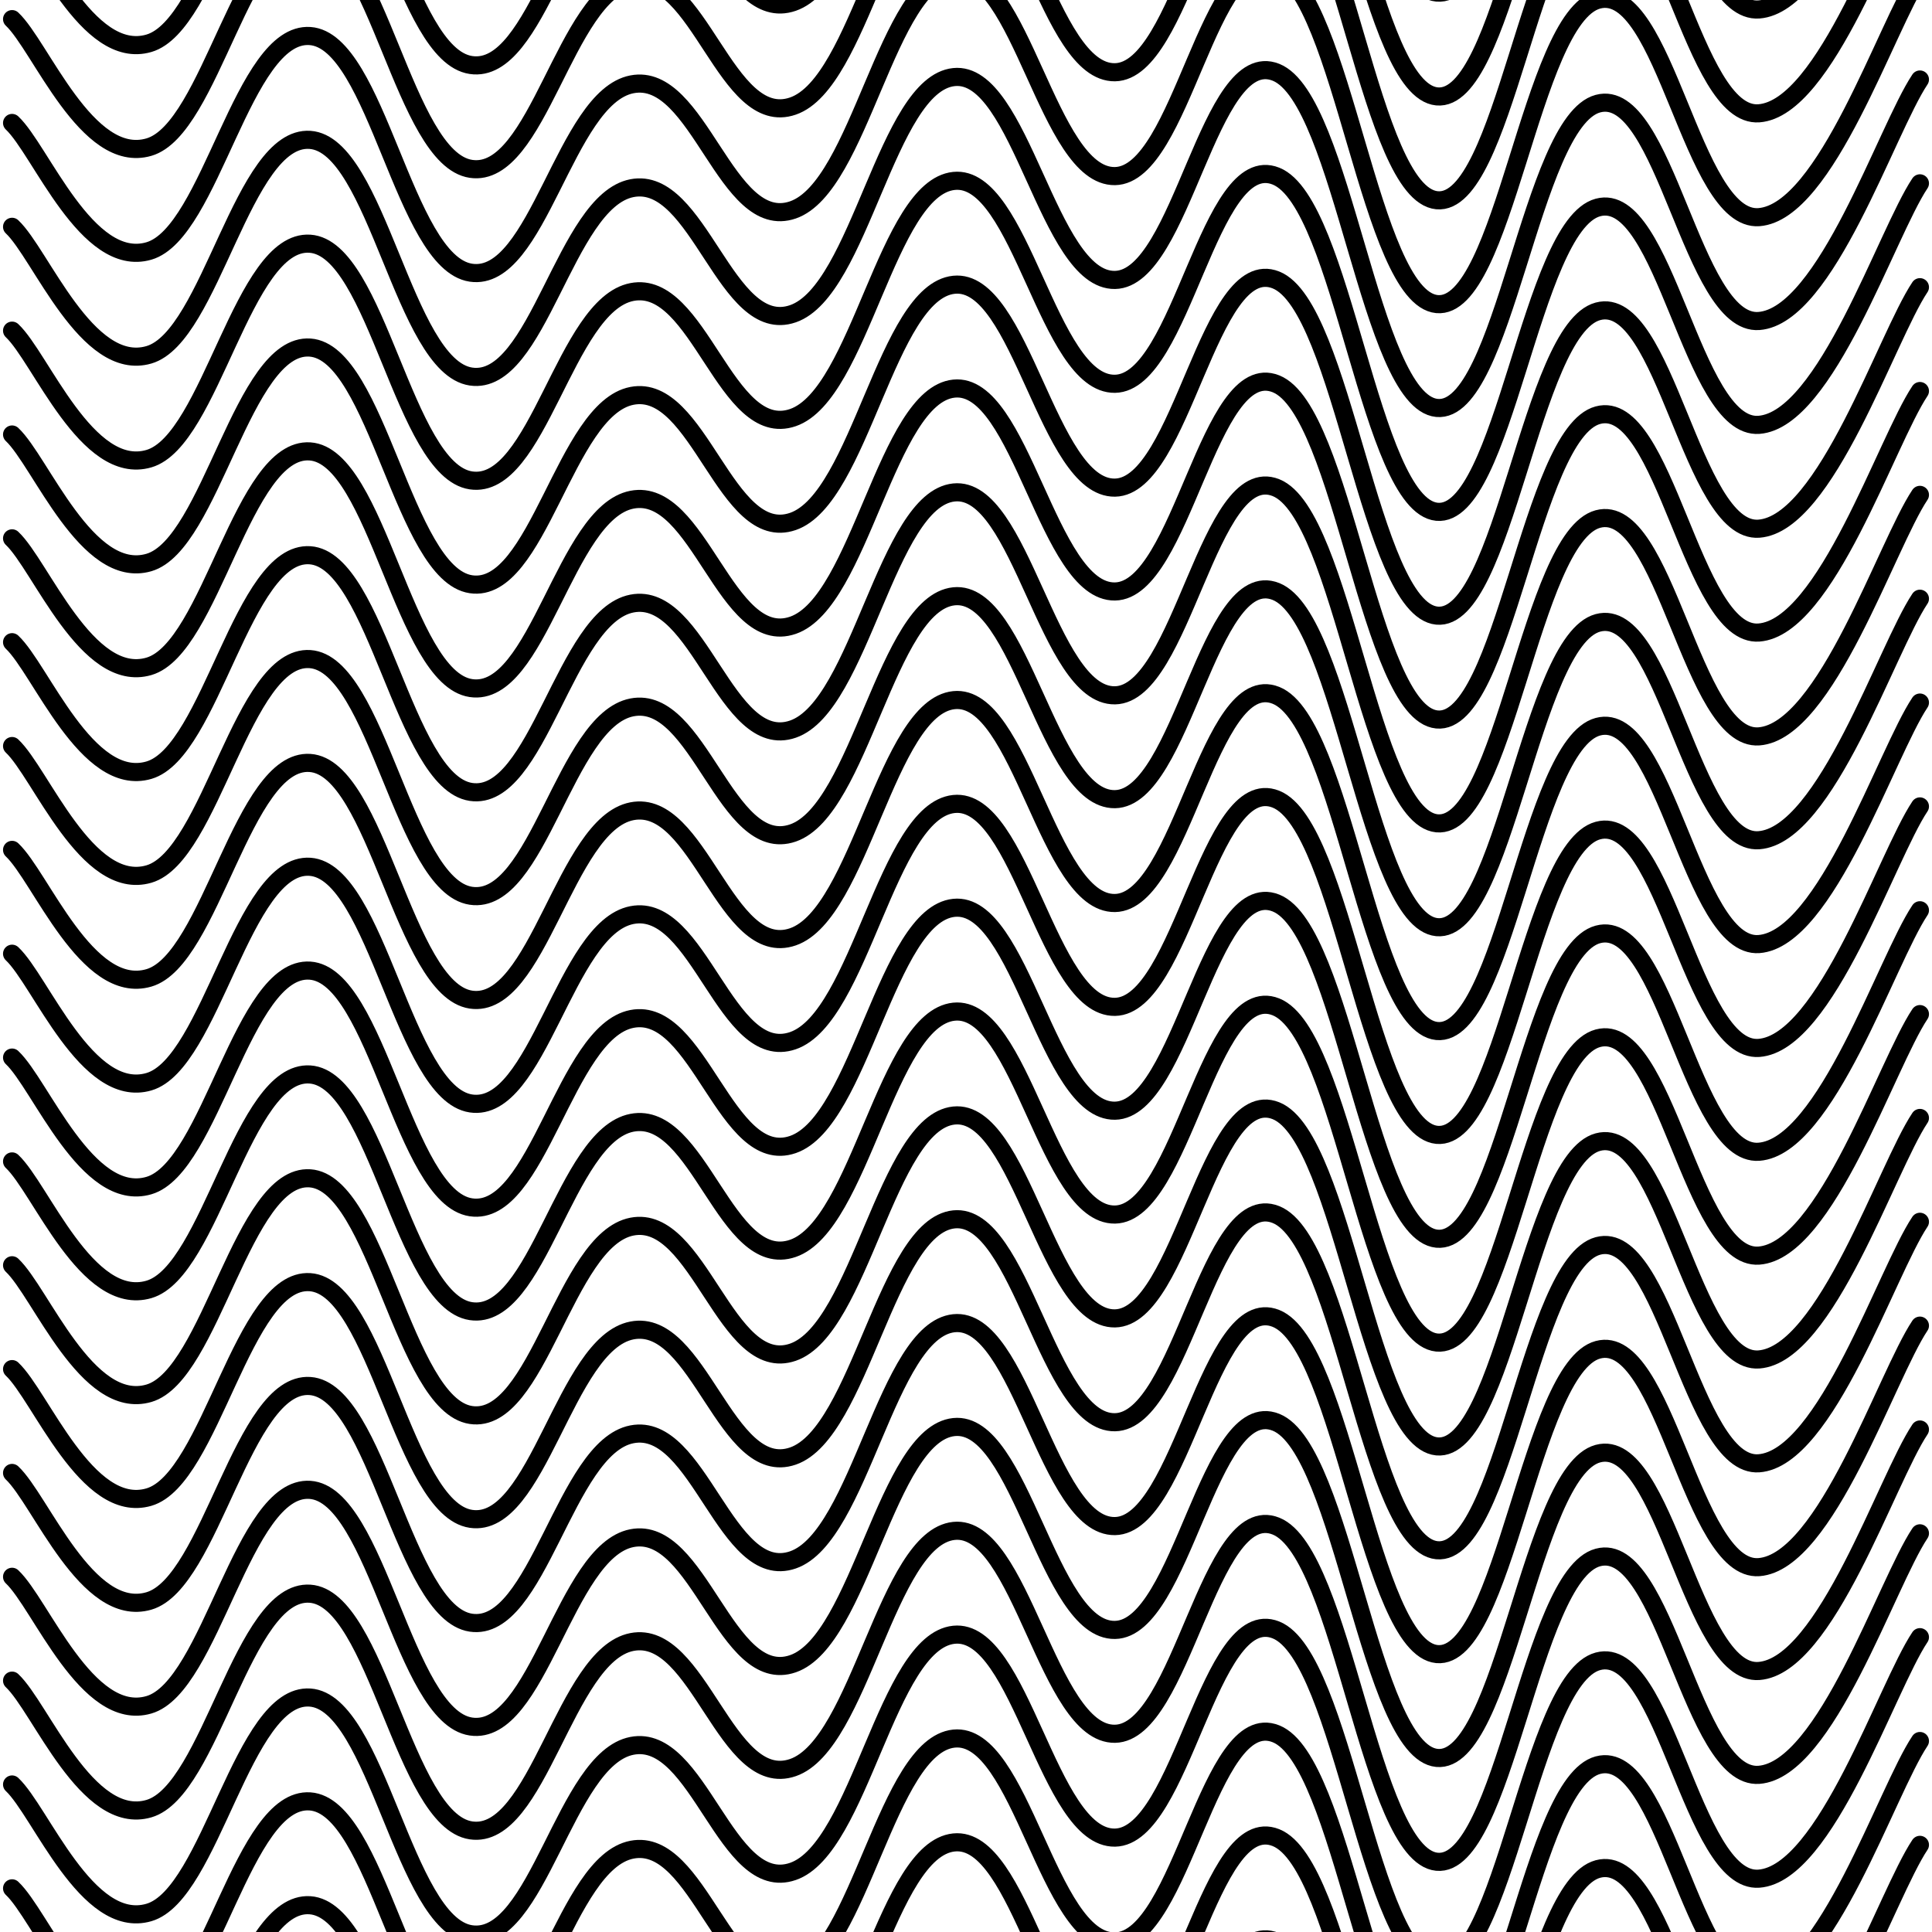 <svg xmlns="http://www.w3.org/2000/svg" version="1.1" xmlns:xlink="http://www.w3.org/1999/xlink" xmlns:svgjs="http://svgjs.dev/svgjs" viewBox="0 0 800 800" opacity="1"><defs><linearGradient gradientTransform="rotate(270)" x1="50%" y1="0%" x2="50%" y2="100%" id="sssquiggly-grad"><stop stop-color="hsl(1.4, 100%, 67%)" stop-opacity="1" offset="0%"></stop><stop stop-color="hsl(167, 52%, 78%)" stop-opacity="1" offset="100%"></stop></linearGradient></defs><g stroke-width="7.5" stroke="url(#sssquiggly-grad)" fill="none" stroke-linecap="round" transform="matrix(1,0,0,1,-5,-819.083)"><path d="M10,10C21.806,21.042,40.972,70.5,66.667,63C92.361,55.5,105.556,-27.875,133.333,-26C161.111,-24.125,172.222,67.833,200,72C227.778,76.167,238.889,-0.583,266.667,-6C294.444,-11.417,305.556,55.583,333.333,46C361.111,36.417,372.222,-49.083,400,-52C427.778,-54.917,438.889,32.417,466.667,32C494.444,31.583,505.556,-65.042,533.333,-54C561.111,-42.958,572.222,82.292,600,85C627.778,87.708,638.889,-33.5,666.667,-41C694.444,-48.5,705.556,51.083,733.333,49C761.111,46.917,786.111,-30.167,800,-51"></path><path d="M10,10C21.806,21.042,40.972,70.5,66.667,63C92.361,55.5,105.556,-27.875,133.333,-26C161.111,-24.125,172.222,67.833,200,72C227.778,76.167,238.889,-0.583,266.667,-6C294.444,-11.417,305.556,55.583,333.333,46C361.111,36.417,372.222,-49.083,400,-52C427.778,-54.917,438.889,32.417,466.667,32C494.444,31.583,505.556,-65.042,533.333,-54C561.111,-42.958,572.222,82.292,600,85C627.778,87.708,638.889,-33.5,666.667,-41C694.444,-48.5,705.556,51.083,733.333,49C761.111,46.917,786.111,-30.167,800,-51" transform="matrix(1,0,0,1,0,2408)"></path><path d="M10,10C21.806,21.042,40.972,70.5,66.667,63C92.361,55.5,105.556,-27.875,133.333,-26C161.111,-24.125,172.222,67.833,200,72C227.778,76.167,238.889,-0.583,266.667,-6C294.444,-11.417,305.556,55.583,333.333,46C361.111,36.417,372.222,-49.083,400,-52C427.778,-54.917,438.889,32.417,466.667,32C494.444,31.583,505.556,-65.042,533.333,-54C561.111,-42.958,572.222,82.292,600,85C627.778,87.708,638.889,-33.5,666.667,-41C694.444,-48.5,705.556,51.083,733.333,49C761.111,46.917,786.111,-30.167,800,-51" transform="matrix(1,0,0,1,0,2365)"></path><path d="M10,10C21.806,21.042,40.972,70.5,66.667,63C92.361,55.5,105.556,-27.875,133.333,-26C161.111,-24.125,172.222,67.833,200,72C227.778,76.167,238.889,-0.583,266.667,-6C294.444,-11.417,305.556,55.583,333.333,46C361.111,36.417,372.222,-49.083,400,-52C427.778,-54.917,438.889,32.417,466.667,32C494.444,31.583,505.556,-65.042,533.333,-54C561.111,-42.958,572.222,82.292,600,85C627.778,87.708,638.889,-33.5,666.667,-41C694.444,-48.5,705.556,51.083,733.333,49C761.111,46.917,786.111,-30.167,800,-51" transform="matrix(1,0,0,1,0,2322)"></path><path d="M10,10C21.806,21.042,40.972,70.5,66.667,63C92.361,55.5,105.556,-27.875,133.333,-26C161.111,-24.125,172.222,67.833,200,72C227.778,76.167,238.889,-0.583,266.667,-6C294.444,-11.417,305.556,55.583,333.333,46C361.111,36.417,372.222,-49.083,400,-52C427.778,-54.917,438.889,32.417,466.667,32C494.444,31.583,505.556,-65.042,533.333,-54C561.111,-42.958,572.222,82.292,600,85C627.778,87.708,638.889,-33.5,666.667,-41C694.444,-48.5,705.556,51.083,733.333,49C761.111,46.917,786.111,-30.167,800,-51" transform="matrix(1,0,0,1,0,2279)"></path><path d="M10,10C21.806,21.042,40.972,70.5,66.667,63C92.361,55.5,105.556,-27.875,133.333,-26C161.111,-24.125,172.222,67.833,200,72C227.778,76.167,238.889,-0.583,266.667,-6C294.444,-11.417,305.556,55.583,333.333,46C361.111,36.417,372.222,-49.083,400,-52C427.778,-54.917,438.889,32.417,466.667,32C494.444,31.583,505.556,-65.042,533.333,-54C561.111,-42.958,572.222,82.292,600,85C627.778,87.708,638.889,-33.5,666.667,-41C694.444,-48.5,705.556,51.083,733.333,49C761.111,46.917,786.111,-30.167,800,-51" transform="matrix(1,0,0,1,0,2236)"></path><path d="M10,10C21.806,21.042,40.972,70.5,66.667,63C92.361,55.5,105.556,-27.875,133.333,-26C161.111,-24.125,172.222,67.833,200,72C227.778,76.167,238.889,-0.583,266.667,-6C294.444,-11.417,305.556,55.583,333.333,46C361.111,36.417,372.222,-49.083,400,-52C427.778,-54.917,438.889,32.417,466.667,32C494.444,31.583,505.556,-65.042,533.333,-54C561.111,-42.958,572.222,82.292,600,85C627.778,87.708,638.889,-33.5,666.667,-41C694.444,-48.5,705.556,51.083,733.333,49C761.111,46.917,786.111,-30.167,800,-51" transform="matrix(1,0,0,1,0,2193)"></path><path d="M10,10C21.806,21.042,40.972,70.5,66.667,63C92.361,55.5,105.556,-27.875,133.333,-26C161.111,-24.125,172.222,67.833,200,72C227.778,76.167,238.889,-0.583,266.667,-6C294.444,-11.417,305.556,55.583,333.333,46C361.111,36.417,372.222,-49.083,400,-52C427.778,-54.917,438.889,32.417,466.667,32C494.444,31.583,505.556,-65.042,533.333,-54C561.111,-42.958,572.222,82.292,600,85C627.778,87.708,638.889,-33.5,666.667,-41C694.444,-48.5,705.556,51.083,733.333,49C761.111,46.917,786.111,-30.167,800,-51" transform="matrix(1,0,0,1,0,2150)"></path><path d="M10,10C21.806,21.042,40.972,70.5,66.667,63C92.361,55.5,105.556,-27.875,133.333,-26C161.111,-24.125,172.222,67.833,200,72C227.778,76.167,238.889,-0.583,266.667,-6C294.444,-11.417,305.556,55.583,333.333,46C361.111,36.417,372.222,-49.083,400,-52C427.778,-54.917,438.889,32.417,466.667,32C494.444,31.583,505.556,-65.042,533.333,-54C561.111,-42.958,572.222,82.292,600,85C627.778,87.708,638.889,-33.5,666.667,-41C694.444,-48.5,705.556,51.083,733.333,49C761.111,46.917,786.111,-30.167,800,-51" transform="matrix(1,0,0,1,0,2107)"></path><path d="M10,10C21.806,21.042,40.972,70.5,66.667,63C92.361,55.5,105.556,-27.875,133.333,-26C161.111,-24.125,172.222,67.833,200,72C227.778,76.167,238.889,-0.583,266.667,-6C294.444,-11.417,305.556,55.583,333.333,46C361.111,36.417,372.222,-49.083,400,-52C427.778,-54.917,438.889,32.417,466.667,32C494.444,31.583,505.556,-65.042,533.333,-54C561.111,-42.958,572.222,82.292,600,85C627.778,87.708,638.889,-33.5,666.667,-41C694.444,-48.5,705.556,51.083,733.333,49C761.111,46.917,786.111,-30.167,800,-51" transform="matrix(1,0,0,1,0,2064)"></path><path d="M10,10C21.806,21.042,40.972,70.5,66.667,63C92.361,55.5,105.556,-27.875,133.333,-26C161.111,-24.125,172.222,67.833,200,72C227.778,76.167,238.889,-0.583,266.667,-6C294.444,-11.417,305.556,55.583,333.333,46C361.111,36.417,372.222,-49.083,400,-52C427.778,-54.917,438.889,32.417,466.667,32C494.444,31.583,505.556,-65.042,533.333,-54C561.111,-42.958,572.222,82.292,600,85C627.778,87.708,638.889,-33.5,666.667,-41C694.444,-48.5,705.556,51.083,733.333,49C761.111,46.917,786.111,-30.167,800,-51" transform="matrix(1,0,0,1,0,2021)"></path><path d="M10,10C21.806,21.042,40.972,70.5,66.667,63C92.361,55.5,105.556,-27.875,133.333,-26C161.111,-24.125,172.222,67.833,200,72C227.778,76.167,238.889,-0.583,266.667,-6C294.444,-11.417,305.556,55.583,333.333,46C361.111,36.417,372.222,-49.083,400,-52C427.778,-54.917,438.889,32.417,466.667,32C494.444,31.583,505.556,-65.042,533.333,-54C561.111,-42.958,572.222,82.292,600,85C627.778,87.708,638.889,-33.5,666.667,-41C694.444,-48.5,705.556,51.083,733.333,49C761.111,46.917,786.111,-30.167,800,-51" transform="matrix(1,0,0,1,0,1978)"></path><path d="M10,10C21.806,21.042,40.972,70.5,66.667,63C92.361,55.5,105.556,-27.875,133.333,-26C161.111,-24.125,172.222,67.833,200,72C227.778,76.167,238.889,-0.583,266.667,-6C294.444,-11.417,305.556,55.583,333.333,46C361.111,36.417,372.222,-49.083,400,-52C427.778,-54.917,438.889,32.417,466.667,32C494.444,31.583,505.556,-65.042,533.333,-54C561.111,-42.958,572.222,82.292,600,85C627.778,87.708,638.889,-33.5,666.667,-41C694.444,-48.5,705.556,51.083,733.333,49C761.111,46.917,786.111,-30.167,800,-51" transform="matrix(1,0,0,1,0,1935)"></path><path d="M10,10C21.806,21.042,40.972,70.5,66.667,63C92.361,55.5,105.556,-27.875,133.333,-26C161.111,-24.125,172.222,67.833,200,72C227.778,76.167,238.889,-0.583,266.667,-6C294.444,-11.417,305.556,55.583,333.333,46C361.111,36.417,372.222,-49.083,400,-52C427.778,-54.917,438.889,32.417,466.667,32C494.444,31.583,505.556,-65.042,533.333,-54C561.111,-42.958,572.222,82.292,600,85C627.778,87.708,638.889,-33.5,666.667,-41C694.444,-48.5,705.556,51.083,733.333,49C761.111,46.917,786.111,-30.167,800,-51" transform="matrix(1,0,0,1,0,1892)"></path><path d="M10,10C21.806,21.042,40.972,70.5,66.667,63C92.361,55.5,105.556,-27.875,133.333,-26C161.111,-24.125,172.222,67.833,200,72C227.778,76.167,238.889,-0.583,266.667,-6C294.444,-11.417,305.556,55.583,333.333,46C361.111,36.417,372.222,-49.083,400,-52C427.778,-54.917,438.889,32.417,466.667,32C494.444,31.583,505.556,-65.042,533.333,-54C561.111,-42.958,572.222,82.292,600,85C627.778,87.708,638.889,-33.5,666.667,-41C694.444,-48.5,705.556,51.083,733.333,49C761.111,46.917,786.111,-30.167,800,-51" transform="matrix(1,0,0,1,0,1849)"></path><path d="M10,10C21.806,21.042,40.972,70.5,66.667,63C92.361,55.5,105.556,-27.875,133.333,-26C161.111,-24.125,172.222,67.833,200,72C227.778,76.167,238.889,-0.583,266.667,-6C294.444,-11.417,305.556,55.583,333.333,46C361.111,36.417,372.222,-49.083,400,-52C427.778,-54.917,438.889,32.417,466.667,32C494.444,31.583,505.556,-65.042,533.333,-54C561.111,-42.958,572.222,82.292,600,85C627.778,87.708,638.889,-33.5,666.667,-41C694.444,-48.5,705.556,51.083,733.333,49C761.111,46.917,786.111,-30.167,800,-51" transform="matrix(1,0,0,1,0,1806)"></path><path d="M10,10C21.806,21.042,40.972,70.5,66.667,63C92.361,55.5,105.556,-27.875,133.333,-26C161.111,-24.125,172.222,67.833,200,72C227.778,76.167,238.889,-0.583,266.667,-6C294.444,-11.417,305.556,55.583,333.333,46C361.111,36.417,372.222,-49.083,400,-52C427.778,-54.917,438.889,32.417,466.667,32C494.444,31.583,505.556,-65.042,533.333,-54C561.111,-42.958,572.222,82.292,600,85C627.778,87.708,638.889,-33.5,666.667,-41C694.444,-48.5,705.556,51.083,733.333,49C761.111,46.917,786.111,-30.167,800,-51" transform="matrix(1,0,0,1,0,1763)"></path><path d="M10,10C21.806,21.042,40.972,70.5,66.667,63C92.361,55.5,105.556,-27.875,133.333,-26C161.111,-24.125,172.222,67.833,200,72C227.778,76.167,238.889,-0.583,266.667,-6C294.444,-11.417,305.556,55.583,333.333,46C361.111,36.417,372.222,-49.083,400,-52C427.778,-54.917,438.889,32.417,466.667,32C494.444,31.583,505.556,-65.042,533.333,-54C561.111,-42.958,572.222,82.292,600,85C627.778,87.708,638.889,-33.5,666.667,-41C694.444,-48.5,705.556,51.083,733.333,49C761.111,46.917,786.111,-30.167,800,-51" transform="matrix(1,0,0,1,0,1720)"></path><path d="M10,10C21.806,21.042,40.972,70.5,66.667,63C92.361,55.5,105.556,-27.875,133.333,-26C161.111,-24.125,172.222,67.833,200,72C227.778,76.167,238.889,-0.583,266.667,-6C294.444,-11.417,305.556,55.583,333.333,46C361.111,36.417,372.222,-49.083,400,-52C427.778,-54.917,438.889,32.417,466.667,32C494.444,31.583,505.556,-65.042,533.333,-54C561.111,-42.958,572.222,82.292,600,85C627.778,87.708,638.889,-33.5,666.667,-41C694.444,-48.5,705.556,51.083,733.333,49C761.111,46.917,786.111,-30.167,800,-51" transform="matrix(1,0,0,1,0,1677)"></path><path d="M10,10C21.806,21.042,40.972,70.5,66.667,63C92.361,55.5,105.556,-27.875,133.333,-26C161.111,-24.125,172.222,67.833,200,72C227.778,76.167,238.889,-0.583,266.667,-6C294.444,-11.417,305.556,55.583,333.333,46C361.111,36.417,372.222,-49.083,400,-52C427.778,-54.917,438.889,32.417,466.667,32C494.444,31.583,505.556,-65.042,533.333,-54C561.111,-42.958,572.222,82.292,600,85C627.778,87.708,638.889,-33.5,666.667,-41C694.444,-48.5,705.556,51.083,733.333,49C761.111,46.917,786.111,-30.167,800,-51" transform="matrix(1,0,0,1,0,1634)"></path><path d="M10,10C21.806,21.042,40.972,70.5,66.667,63C92.361,55.5,105.556,-27.875,133.333,-26C161.111,-24.125,172.222,67.833,200,72C227.778,76.167,238.889,-0.583,266.667,-6C294.444,-11.417,305.556,55.583,333.333,46C361.111,36.417,372.222,-49.083,400,-52C427.778,-54.917,438.889,32.417,466.667,32C494.444,31.583,505.556,-65.042,533.333,-54C561.111,-42.958,572.222,82.292,600,85C627.778,87.708,638.889,-33.5,666.667,-41C694.444,-48.5,705.556,51.083,733.333,49C761.111,46.917,786.111,-30.167,800,-51" transform="matrix(1,0,0,1,0,1591)"></path><path d="M10,10C21.806,21.042,40.972,70.5,66.667,63C92.361,55.5,105.556,-27.875,133.333,-26C161.111,-24.125,172.222,67.833,200,72C227.778,76.167,238.889,-0.583,266.667,-6C294.444,-11.417,305.556,55.583,333.333,46C361.111,36.417,372.222,-49.083,400,-52C427.778,-54.917,438.889,32.417,466.667,32C494.444,31.583,505.556,-65.042,533.333,-54C561.111,-42.958,572.222,82.292,600,85C627.778,87.708,638.889,-33.5,666.667,-41C694.444,-48.5,705.556,51.083,733.333,49C761.111,46.917,786.111,-30.167,800,-51" transform="matrix(1,0,0,1,0,1548)"></path><path d="M10,10C21.806,21.042,40.972,70.5,66.667,63C92.361,55.5,105.556,-27.875,133.333,-26C161.111,-24.125,172.222,67.833,200,72C227.778,76.167,238.889,-0.583,266.667,-6C294.444,-11.417,305.556,55.583,333.333,46C361.111,36.417,372.222,-49.083,400,-52C427.778,-54.917,438.889,32.417,466.667,32C494.444,31.583,505.556,-65.042,533.333,-54C561.111,-42.958,572.222,82.292,600,85C627.778,87.708,638.889,-33.5,666.667,-41C694.444,-48.5,705.556,51.083,733.333,49C761.111,46.917,786.111,-30.167,800,-51" transform="matrix(1,0,0,1,0,1505)"></path><path d="M10,10C21.806,21.042,40.972,70.5,66.667,63C92.361,55.5,105.556,-27.875,133.333,-26C161.111,-24.125,172.222,67.833,200,72C227.778,76.167,238.889,-0.583,266.667,-6C294.444,-11.417,305.556,55.583,333.333,46C361.111,36.417,372.222,-49.083,400,-52C427.778,-54.917,438.889,32.417,466.667,32C494.444,31.583,505.556,-65.042,533.333,-54C561.111,-42.958,572.222,82.292,600,85C627.778,87.708,638.889,-33.5,666.667,-41C694.444,-48.5,705.556,51.083,733.333,49C761.111,46.917,786.111,-30.167,800,-51" transform="matrix(1,0,0,1,0,1462)"></path><path d="M10,10C21.806,21.042,40.972,70.5,66.667,63C92.361,55.5,105.556,-27.875,133.333,-26C161.111,-24.125,172.222,67.833,200,72C227.778,76.167,238.889,-0.583,266.667,-6C294.444,-11.417,305.556,55.583,333.333,46C361.111,36.417,372.222,-49.083,400,-52C427.778,-54.917,438.889,32.417,466.667,32C494.444,31.583,505.556,-65.042,533.333,-54C561.111,-42.958,572.222,82.292,600,85C627.778,87.708,638.889,-33.5,666.667,-41C694.444,-48.5,705.556,51.083,733.333,49C761.111,46.917,786.111,-30.167,800,-51" transform="matrix(1,0,0,1,0,1419)"></path><path d="M10,10C21.806,21.042,40.972,70.5,66.667,63C92.361,55.5,105.556,-27.875,133.333,-26C161.111,-24.125,172.222,67.833,200,72C227.778,76.167,238.889,-0.583,266.667,-6C294.444,-11.417,305.556,55.583,333.333,46C361.111,36.417,372.222,-49.083,400,-52C427.778,-54.917,438.889,32.417,466.667,32C494.444,31.583,505.556,-65.042,533.333,-54C561.111,-42.958,572.222,82.292,600,85C627.778,87.708,638.889,-33.5,666.667,-41C694.444,-48.5,705.556,51.083,733.333,49C761.111,46.917,786.111,-30.167,800,-51" transform="matrix(1,0,0,1,0,1376)"></path><path d="M10,10C21.806,21.042,40.972,70.5,66.667,63C92.361,55.5,105.556,-27.875,133.333,-26C161.111,-24.125,172.222,67.833,200,72C227.778,76.167,238.889,-0.583,266.667,-6C294.444,-11.417,305.556,55.583,333.333,46C361.111,36.417,372.222,-49.083,400,-52C427.778,-54.917,438.889,32.417,466.667,32C494.444,31.583,505.556,-65.042,533.333,-54C561.111,-42.958,572.222,82.292,600,85C627.778,87.708,638.889,-33.5,666.667,-41C694.444,-48.5,705.556,51.083,733.333,49C761.111,46.917,786.111,-30.167,800,-51" transform="matrix(1,0,0,1,0,1333)"></path><path d="M10,10C21.806,21.042,40.972,70.5,66.667,63C92.361,55.5,105.556,-27.875,133.333,-26C161.111,-24.125,172.222,67.833,200,72C227.778,76.167,238.889,-0.583,266.667,-6C294.444,-11.417,305.556,55.583,333.333,46C361.111,36.417,372.222,-49.083,400,-52C427.778,-54.917,438.889,32.417,466.667,32C494.444,31.583,505.556,-65.042,533.333,-54C561.111,-42.958,572.222,82.292,600,85C627.778,87.708,638.889,-33.5,666.667,-41C694.444,-48.5,705.556,51.083,733.333,49C761.111,46.917,786.111,-30.167,800,-51" transform="matrix(1,0,0,1,0,1290)"></path><path d="M10,10C21.806,21.042,40.972,70.5,66.667,63C92.361,55.5,105.556,-27.875,133.333,-26C161.111,-24.125,172.222,67.833,200,72C227.778,76.167,238.889,-0.583,266.667,-6C294.444,-11.417,305.556,55.583,333.333,46C361.111,36.417,372.222,-49.083,400,-52C427.778,-54.917,438.889,32.417,466.667,32C494.444,31.583,505.556,-65.042,533.333,-54C561.111,-42.958,572.222,82.292,600,85C627.778,87.708,638.889,-33.5,666.667,-41C694.444,-48.5,705.556,51.083,733.333,49C761.111,46.917,786.111,-30.167,800,-51" transform="matrix(1,0,0,1,0,1247)"></path><path d="M10,10C21.806,21.042,40.972,70.5,66.667,63C92.361,55.5,105.556,-27.875,133.333,-26C161.111,-24.125,172.222,67.833,200,72C227.778,76.167,238.889,-0.583,266.667,-6C294.444,-11.417,305.556,55.583,333.333,46C361.111,36.417,372.222,-49.083,400,-52C427.778,-54.917,438.889,32.417,466.667,32C494.444,31.583,505.556,-65.042,533.333,-54C561.111,-42.958,572.222,82.292,600,85C627.778,87.708,638.889,-33.5,666.667,-41C694.444,-48.5,705.556,51.083,733.333,49C761.111,46.917,786.111,-30.167,800,-51" transform="matrix(1,0,0,1,0,1204)"></path><path d="M10,10C21.806,21.042,40.972,70.5,66.667,63C92.361,55.5,105.556,-27.875,133.333,-26C161.111,-24.125,172.222,67.833,200,72C227.778,76.167,238.889,-0.583,266.667,-6C294.444,-11.417,305.556,55.583,333.333,46C361.111,36.417,372.222,-49.083,400,-52C427.778,-54.917,438.889,32.417,466.667,32C494.444,31.583,505.556,-65.042,533.333,-54C561.111,-42.958,572.222,82.292,600,85C627.778,87.708,638.889,-33.5,666.667,-41C694.444,-48.5,705.556,51.083,733.333,49C761.111,46.917,786.111,-30.167,800,-51" transform="matrix(1,0,0,1,0,1161)"></path><path d="M10,10C21.806,21.042,40.972,70.5,66.667,63C92.361,55.5,105.556,-27.875,133.333,-26C161.111,-24.125,172.222,67.833,200,72C227.778,76.167,238.889,-0.583,266.667,-6C294.444,-11.417,305.556,55.583,333.333,46C361.111,36.417,372.222,-49.083,400,-52C427.778,-54.917,438.889,32.417,466.667,32C494.444,31.583,505.556,-65.042,533.333,-54C561.111,-42.958,572.222,82.292,600,85C627.778,87.708,638.889,-33.5,666.667,-41C694.444,-48.5,705.556,51.083,733.333,49C761.111,46.917,786.111,-30.167,800,-51" transform="matrix(1,0,0,1,0,1118)"></path><path d="M10,10C21.806,21.042,40.972,70.5,66.667,63C92.361,55.5,105.556,-27.875,133.333,-26C161.111,-24.125,172.222,67.833,200,72C227.778,76.167,238.889,-0.583,266.667,-6C294.444,-11.417,305.556,55.583,333.333,46C361.111,36.417,372.222,-49.083,400,-52C427.778,-54.917,438.889,32.417,466.667,32C494.444,31.583,505.556,-65.042,533.333,-54C561.111,-42.958,572.222,82.292,600,85C627.778,87.708,638.889,-33.5,666.667,-41C694.444,-48.5,705.556,51.083,733.333,49C761.111,46.917,786.111,-30.167,800,-51" transform="matrix(1,0,0,1,0,1075)"></path><path d="M10,10C21.806,21.042,40.972,70.5,66.667,63C92.361,55.5,105.556,-27.875,133.333,-26C161.111,-24.125,172.222,67.833,200,72C227.778,76.167,238.889,-0.583,266.667,-6C294.444,-11.417,305.556,55.583,333.333,46C361.111,36.417,372.222,-49.083,400,-52C427.778,-54.917,438.889,32.417,466.667,32C494.444,31.583,505.556,-65.042,533.333,-54C561.111,-42.958,572.222,82.292,600,85C627.778,87.708,638.889,-33.5,666.667,-41C694.444,-48.5,705.556,51.083,733.333,49C761.111,46.917,786.111,-30.167,800,-51" transform="matrix(1,0,0,1,0,1032)"></path><path d="M10,10C21.806,21.042,40.972,70.5,66.667,63C92.361,55.5,105.556,-27.875,133.333,-26C161.111,-24.125,172.222,67.833,200,72C227.778,76.167,238.889,-0.583,266.667,-6C294.444,-11.417,305.556,55.583,333.333,46C361.111,36.417,372.222,-49.083,400,-52C427.778,-54.917,438.889,32.417,466.667,32C494.444,31.583,505.556,-65.042,533.333,-54C561.111,-42.958,572.222,82.292,600,85C627.778,87.708,638.889,-33.5,666.667,-41C694.444,-48.5,705.556,51.083,733.333,49C761.111,46.917,786.111,-30.167,800,-51" transform="matrix(1,0,0,1,0,989)"></path><path d="M10,10C21.806,21.042,40.972,70.5,66.667,63C92.361,55.5,105.556,-27.875,133.333,-26C161.111,-24.125,172.222,67.833,200,72C227.778,76.167,238.889,-0.583,266.667,-6C294.444,-11.417,305.556,55.583,333.333,46C361.111,36.417,372.222,-49.083,400,-52C427.778,-54.917,438.889,32.417,466.667,32C494.444,31.583,505.556,-65.042,533.333,-54C561.111,-42.958,572.222,82.292,600,85C627.778,87.708,638.889,-33.5,666.667,-41C694.444,-48.5,705.556,51.083,733.333,49C761.111,46.917,786.111,-30.167,800,-51" transform="matrix(1,0,0,1,0,946)"></path><path d="M10,10C21.806,21.042,40.972,70.5,66.667,63C92.361,55.5,105.556,-27.875,133.333,-26C161.111,-24.125,172.222,67.833,200,72C227.778,76.167,238.889,-0.583,266.667,-6C294.444,-11.417,305.556,55.583,333.333,46C361.111,36.417,372.222,-49.083,400,-52C427.778,-54.917,438.889,32.417,466.667,32C494.444,31.583,505.556,-65.042,533.333,-54C561.111,-42.958,572.222,82.292,600,85C627.778,87.708,638.889,-33.5,666.667,-41C694.444,-48.5,705.556,51.083,733.333,49C761.111,46.917,786.111,-30.167,800,-51" transform="matrix(1,0,0,1,0,903)"></path><path d="M10,10C21.806,21.042,40.972,70.5,66.667,63C92.361,55.5,105.556,-27.875,133.333,-26C161.111,-24.125,172.222,67.833,200,72C227.778,76.167,238.889,-0.583,266.667,-6C294.444,-11.417,305.556,55.583,333.333,46C361.111,36.417,372.222,-49.083,400,-52C427.778,-54.917,438.889,32.417,466.667,32C494.444,31.583,505.556,-65.042,533.333,-54C561.111,-42.958,572.222,82.292,600,85C627.778,87.708,638.889,-33.5,666.667,-41C694.444,-48.5,705.556,51.083,733.333,49C761.111,46.917,786.111,-30.167,800,-51" transform="matrix(1,0,0,1,0,860)"></path><path d="M10,10C21.806,21.042,40.972,70.5,66.667,63C92.361,55.5,105.556,-27.875,133.333,-26C161.111,-24.125,172.222,67.833,200,72C227.778,76.167,238.889,-0.583,266.667,-6C294.444,-11.417,305.556,55.583,333.333,46C361.111,36.417,372.222,-49.083,400,-52C427.778,-54.917,438.889,32.417,466.667,32C494.444,31.583,505.556,-65.042,533.333,-54C561.111,-42.958,572.222,82.292,600,85C627.778,87.708,638.889,-33.5,666.667,-41C694.444,-48.5,705.556,51.083,733.333,49C761.111,46.917,786.111,-30.167,800,-51" transform="matrix(1,0,0,1,0,817)"></path><path d="M10,10C21.806,21.042,40.972,70.5,66.667,63C92.361,55.5,105.556,-27.875,133.333,-26C161.111,-24.125,172.222,67.833,200,72C227.778,76.167,238.889,-0.583,266.667,-6C294.444,-11.417,305.556,55.583,333.333,46C361.111,36.417,372.222,-49.083,400,-52C427.778,-54.917,438.889,32.417,466.667,32C494.444,31.583,505.556,-65.042,533.333,-54C561.111,-42.958,572.222,82.292,600,85C627.778,87.708,638.889,-33.5,666.667,-41C694.444,-48.5,705.556,51.083,733.333,49C761.111,46.917,786.111,-30.167,800,-51" transform="matrix(1,0,0,1,0,774)"></path><path d="M10,10C21.806,21.042,40.972,70.5,66.667,63C92.361,55.5,105.556,-27.875,133.333,-26C161.111,-24.125,172.222,67.833,200,72C227.778,76.167,238.889,-0.583,266.667,-6C294.444,-11.417,305.556,55.583,333.333,46C361.111,36.417,372.222,-49.083,400,-52C427.778,-54.917,438.889,32.417,466.667,32C494.444,31.583,505.556,-65.042,533.333,-54C561.111,-42.958,572.222,82.292,600,85C627.778,87.708,638.889,-33.5,666.667,-41C694.444,-48.5,705.556,51.083,733.333,49C761.111,46.917,786.111,-30.167,800,-51" transform="matrix(1,0,0,1,0,731)"></path><path d="M10,10C21.806,21.042,40.972,70.5,66.667,63C92.361,55.5,105.556,-27.875,133.333,-26C161.111,-24.125,172.222,67.833,200,72C227.778,76.167,238.889,-0.583,266.667,-6C294.444,-11.417,305.556,55.583,333.333,46C361.111,36.417,372.222,-49.083,400,-52C427.778,-54.917,438.889,32.417,466.667,32C494.444,31.583,505.556,-65.042,533.333,-54C561.111,-42.958,572.222,82.292,600,85C627.778,87.708,638.889,-33.5,666.667,-41C694.444,-48.5,705.556,51.083,733.333,49C761.111,46.917,786.111,-30.167,800,-51" transform="matrix(1,0,0,1,0,688)"></path><path d="M10,10C21.806,21.042,40.972,70.5,66.667,63C92.361,55.5,105.556,-27.875,133.333,-26C161.111,-24.125,172.222,67.833,200,72C227.778,76.167,238.889,-0.583,266.667,-6C294.444,-11.417,305.556,55.583,333.333,46C361.111,36.417,372.222,-49.083,400,-52C427.778,-54.917,438.889,32.417,466.667,32C494.444,31.583,505.556,-65.042,533.333,-54C561.111,-42.958,572.222,82.292,600,85C627.778,87.708,638.889,-33.5,666.667,-41C694.444,-48.5,705.556,51.083,733.333,49C761.111,46.917,786.111,-30.167,800,-51" transform="matrix(1,0,0,1,0,645)"></path><path d="M10,10C21.806,21.042,40.972,70.5,66.667,63C92.361,55.5,105.556,-27.875,133.333,-26C161.111,-24.125,172.222,67.833,200,72C227.778,76.167,238.889,-0.583,266.667,-6C294.444,-11.417,305.556,55.583,333.333,46C361.111,36.417,372.222,-49.083,400,-52C427.778,-54.917,438.889,32.417,466.667,32C494.444,31.583,505.556,-65.042,533.333,-54C561.111,-42.958,572.222,82.292,600,85C627.778,87.708,638.889,-33.5,666.667,-41C694.444,-48.5,705.556,51.083,733.333,49C761.111,46.917,786.111,-30.167,800,-51" transform="matrix(1,0,0,1,0,602)"></path><path d="M10,10C21.806,21.042,40.972,70.5,66.667,63C92.361,55.5,105.556,-27.875,133.333,-26C161.111,-24.125,172.222,67.833,200,72C227.778,76.167,238.889,-0.583,266.667,-6C294.444,-11.417,305.556,55.583,333.333,46C361.111,36.417,372.222,-49.083,400,-52C427.778,-54.917,438.889,32.417,466.667,32C494.444,31.583,505.556,-65.042,533.333,-54C561.111,-42.958,572.222,82.292,600,85C627.778,87.708,638.889,-33.5,666.667,-41C694.444,-48.5,705.556,51.083,733.333,49C761.111,46.917,786.111,-30.167,800,-51" transform="matrix(1,0,0,1,0,559)"></path><path d="M10,10C21.806,21.042,40.972,70.5,66.667,63C92.361,55.5,105.556,-27.875,133.333,-26C161.111,-24.125,172.222,67.833,200,72C227.778,76.167,238.889,-0.583,266.667,-6C294.444,-11.417,305.556,55.583,333.333,46C361.111,36.417,372.222,-49.083,400,-52C427.778,-54.917,438.889,32.417,466.667,32C494.444,31.583,505.556,-65.042,533.333,-54C561.111,-42.958,572.222,82.292,600,85C627.778,87.708,638.889,-33.5,666.667,-41C694.444,-48.5,705.556,51.083,733.333,49C761.111,46.917,786.111,-30.167,800,-51" transform="matrix(1,0,0,1,0,516)"></path><path d="M10,10C21.806,21.042,40.972,70.5,66.667,63C92.361,55.5,105.556,-27.875,133.333,-26C161.111,-24.125,172.222,67.833,200,72C227.778,76.167,238.889,-0.583,266.667,-6C294.444,-11.417,305.556,55.583,333.333,46C361.111,36.417,372.222,-49.083,400,-52C427.778,-54.917,438.889,32.417,466.667,32C494.444,31.583,505.556,-65.042,533.333,-54C561.111,-42.958,572.222,82.292,600,85C627.778,87.708,638.889,-33.5,666.667,-41C694.444,-48.5,705.556,51.083,733.333,49C761.111,46.917,786.111,-30.167,800,-51" transform="matrix(1,0,0,1,0,473)"></path><path d="M10,10C21.806,21.042,40.972,70.5,66.667,63C92.361,55.5,105.556,-27.875,133.333,-26C161.111,-24.125,172.222,67.833,200,72C227.778,76.167,238.889,-0.583,266.667,-6C294.444,-11.417,305.556,55.583,333.333,46C361.111,36.417,372.222,-49.083,400,-52C427.778,-54.917,438.889,32.417,466.667,32C494.444,31.583,505.556,-65.042,533.333,-54C561.111,-42.958,572.222,82.292,600,85C627.778,87.708,638.889,-33.5,666.667,-41C694.444,-48.5,705.556,51.083,733.333,49C761.111,46.917,786.111,-30.167,800,-51" transform="matrix(1,0,0,1,0,430)"></path><path d="M10,10C21.806,21.042,40.972,70.5,66.667,63C92.361,55.5,105.556,-27.875,133.333,-26C161.111,-24.125,172.222,67.833,200,72C227.778,76.167,238.889,-0.583,266.667,-6C294.444,-11.417,305.556,55.583,333.333,46C361.111,36.417,372.222,-49.083,400,-52C427.778,-54.917,438.889,32.417,466.667,32C494.444,31.583,505.556,-65.042,533.333,-54C561.111,-42.958,572.222,82.292,600,85C627.778,87.708,638.889,-33.5,666.667,-41C694.444,-48.5,705.556,51.083,733.333,49C761.111,46.917,786.111,-30.167,800,-51" transform="matrix(1,0,0,1,0,387)"></path><path d="M10,10C21.806,21.042,40.972,70.5,66.667,63C92.361,55.5,105.556,-27.875,133.333,-26C161.111,-24.125,172.222,67.833,200,72C227.778,76.167,238.889,-0.583,266.667,-6C294.444,-11.417,305.556,55.583,333.333,46C361.111,36.417,372.222,-49.083,400,-52C427.778,-54.917,438.889,32.417,466.667,32C494.444,31.583,505.556,-65.042,533.333,-54C561.111,-42.958,572.222,82.292,600,85C627.778,87.708,638.889,-33.5,666.667,-41C694.444,-48.5,705.556,51.083,733.333,49C761.111,46.917,786.111,-30.167,800,-51" transform="matrix(1,0,0,1,0,344)"></path><path d="M10,10C21.806,21.042,40.972,70.5,66.667,63C92.361,55.5,105.556,-27.875,133.333,-26C161.111,-24.125,172.222,67.833,200,72C227.778,76.167,238.889,-0.583,266.667,-6C294.444,-11.417,305.556,55.583,333.333,46C361.111,36.417,372.222,-49.083,400,-52C427.778,-54.917,438.889,32.417,466.667,32C494.444,31.583,505.556,-65.042,533.333,-54C561.111,-42.958,572.222,82.292,600,85C627.778,87.708,638.889,-33.5,666.667,-41C694.444,-48.5,705.556,51.083,733.333,49C761.111,46.917,786.111,-30.167,800,-51" transform="matrix(1,0,0,1,0,301)"></path><path d="M10,10C21.806,21.042,40.972,70.5,66.667,63C92.361,55.5,105.556,-27.875,133.333,-26C161.111,-24.125,172.222,67.833,200,72C227.778,76.167,238.889,-0.583,266.667,-6C294.444,-11.417,305.556,55.583,333.333,46C361.111,36.417,372.222,-49.083,400,-52C427.778,-54.917,438.889,32.417,466.667,32C494.444,31.583,505.556,-65.042,533.333,-54C561.111,-42.958,572.222,82.292,600,85C627.778,87.708,638.889,-33.5,666.667,-41C694.444,-48.5,705.556,51.083,733.333,49C761.111,46.917,786.111,-30.167,800,-51" transform="matrix(1,0,0,1,0,258)"></path><path d="M10,10C21.806,21.042,40.972,70.5,66.667,63C92.361,55.5,105.556,-27.875,133.333,-26C161.111,-24.125,172.222,67.833,200,72C227.778,76.167,238.889,-0.583,266.667,-6C294.444,-11.417,305.556,55.583,333.333,46C361.111,36.417,372.222,-49.083,400,-52C427.778,-54.917,438.889,32.417,466.667,32C494.444,31.583,505.556,-65.042,533.333,-54C561.111,-42.958,572.222,82.292,600,85C627.778,87.708,638.889,-33.5,666.667,-41C694.444,-48.5,705.556,51.083,733.333,49C761.111,46.917,786.111,-30.167,800,-51" transform="matrix(1,0,0,1,0,215)"></path><path d="M10,10C21.806,21.042,40.972,70.5,66.667,63C92.361,55.5,105.556,-27.875,133.333,-26C161.111,-24.125,172.222,67.833,200,72C227.778,76.167,238.889,-0.583,266.667,-6C294.444,-11.417,305.556,55.583,333.333,46C361.111,36.417,372.222,-49.083,400,-52C427.778,-54.917,438.889,32.417,466.667,32C494.444,31.583,505.556,-65.042,533.333,-54C561.111,-42.958,572.222,82.292,600,85C627.778,87.708,638.889,-33.5,666.667,-41C694.444,-48.5,705.556,51.083,733.333,49C761.111,46.917,786.111,-30.167,800,-51" transform="matrix(1,0,0,1,0,172)"></path><path d="M10,10C21.806,21.042,40.972,70.5,66.667,63C92.361,55.5,105.556,-27.875,133.333,-26C161.111,-24.125,172.222,67.833,200,72C227.778,76.167,238.889,-0.583,266.667,-6C294.444,-11.417,305.556,55.583,333.333,46C361.111,36.417,372.222,-49.083,400,-52C427.778,-54.917,438.889,32.417,466.667,32C494.444,31.583,505.556,-65.042,533.333,-54C561.111,-42.958,572.222,82.292,600,85C627.778,87.708,638.889,-33.5,666.667,-41C694.444,-48.5,705.556,51.083,733.333,49C761.111,46.917,786.111,-30.167,800,-51" transform="matrix(1,0,0,1,0,129)"></path><path d="M10,10C21.806,21.042,40.972,70.5,66.667,63C92.361,55.5,105.556,-27.875,133.333,-26C161.111,-24.125,172.222,67.833,200,72C227.778,76.167,238.889,-0.583,266.667,-6C294.444,-11.417,305.556,55.583,333.333,46C361.111,36.417,372.222,-49.083,400,-52C427.778,-54.917,438.889,32.417,466.667,32C494.444,31.583,505.556,-65.042,533.333,-54C561.111,-42.958,572.222,82.292,600,85C627.778,87.708,638.889,-33.5,666.667,-41C694.444,-48.5,705.556,51.083,733.333,49C761.111,46.917,786.111,-30.167,800,-51" transform="matrix(1,0,0,1,0,86)"></path><path d="M10,10C21.806,21.042,40.972,70.5,66.667,63C92.361,55.5,105.556,-27.875,133.333,-26C161.111,-24.125,172.222,67.833,200,72C227.778,76.167,238.889,-0.583,266.667,-6C294.444,-11.417,305.556,55.583,333.333,46C361.111,36.417,372.222,-49.083,400,-52C427.778,-54.917,438.889,32.417,466.667,32C494.444,31.583,505.556,-65.042,533.333,-54C561.111,-42.958,572.222,82.292,600,85C627.778,87.708,638.889,-33.5,666.667,-41C694.444,-48.5,705.556,51.083,733.333,49C761.111,46.917,786.111,-30.167,800,-51" transform="matrix(1,0,0,1,0,43)"></path></g></svg>